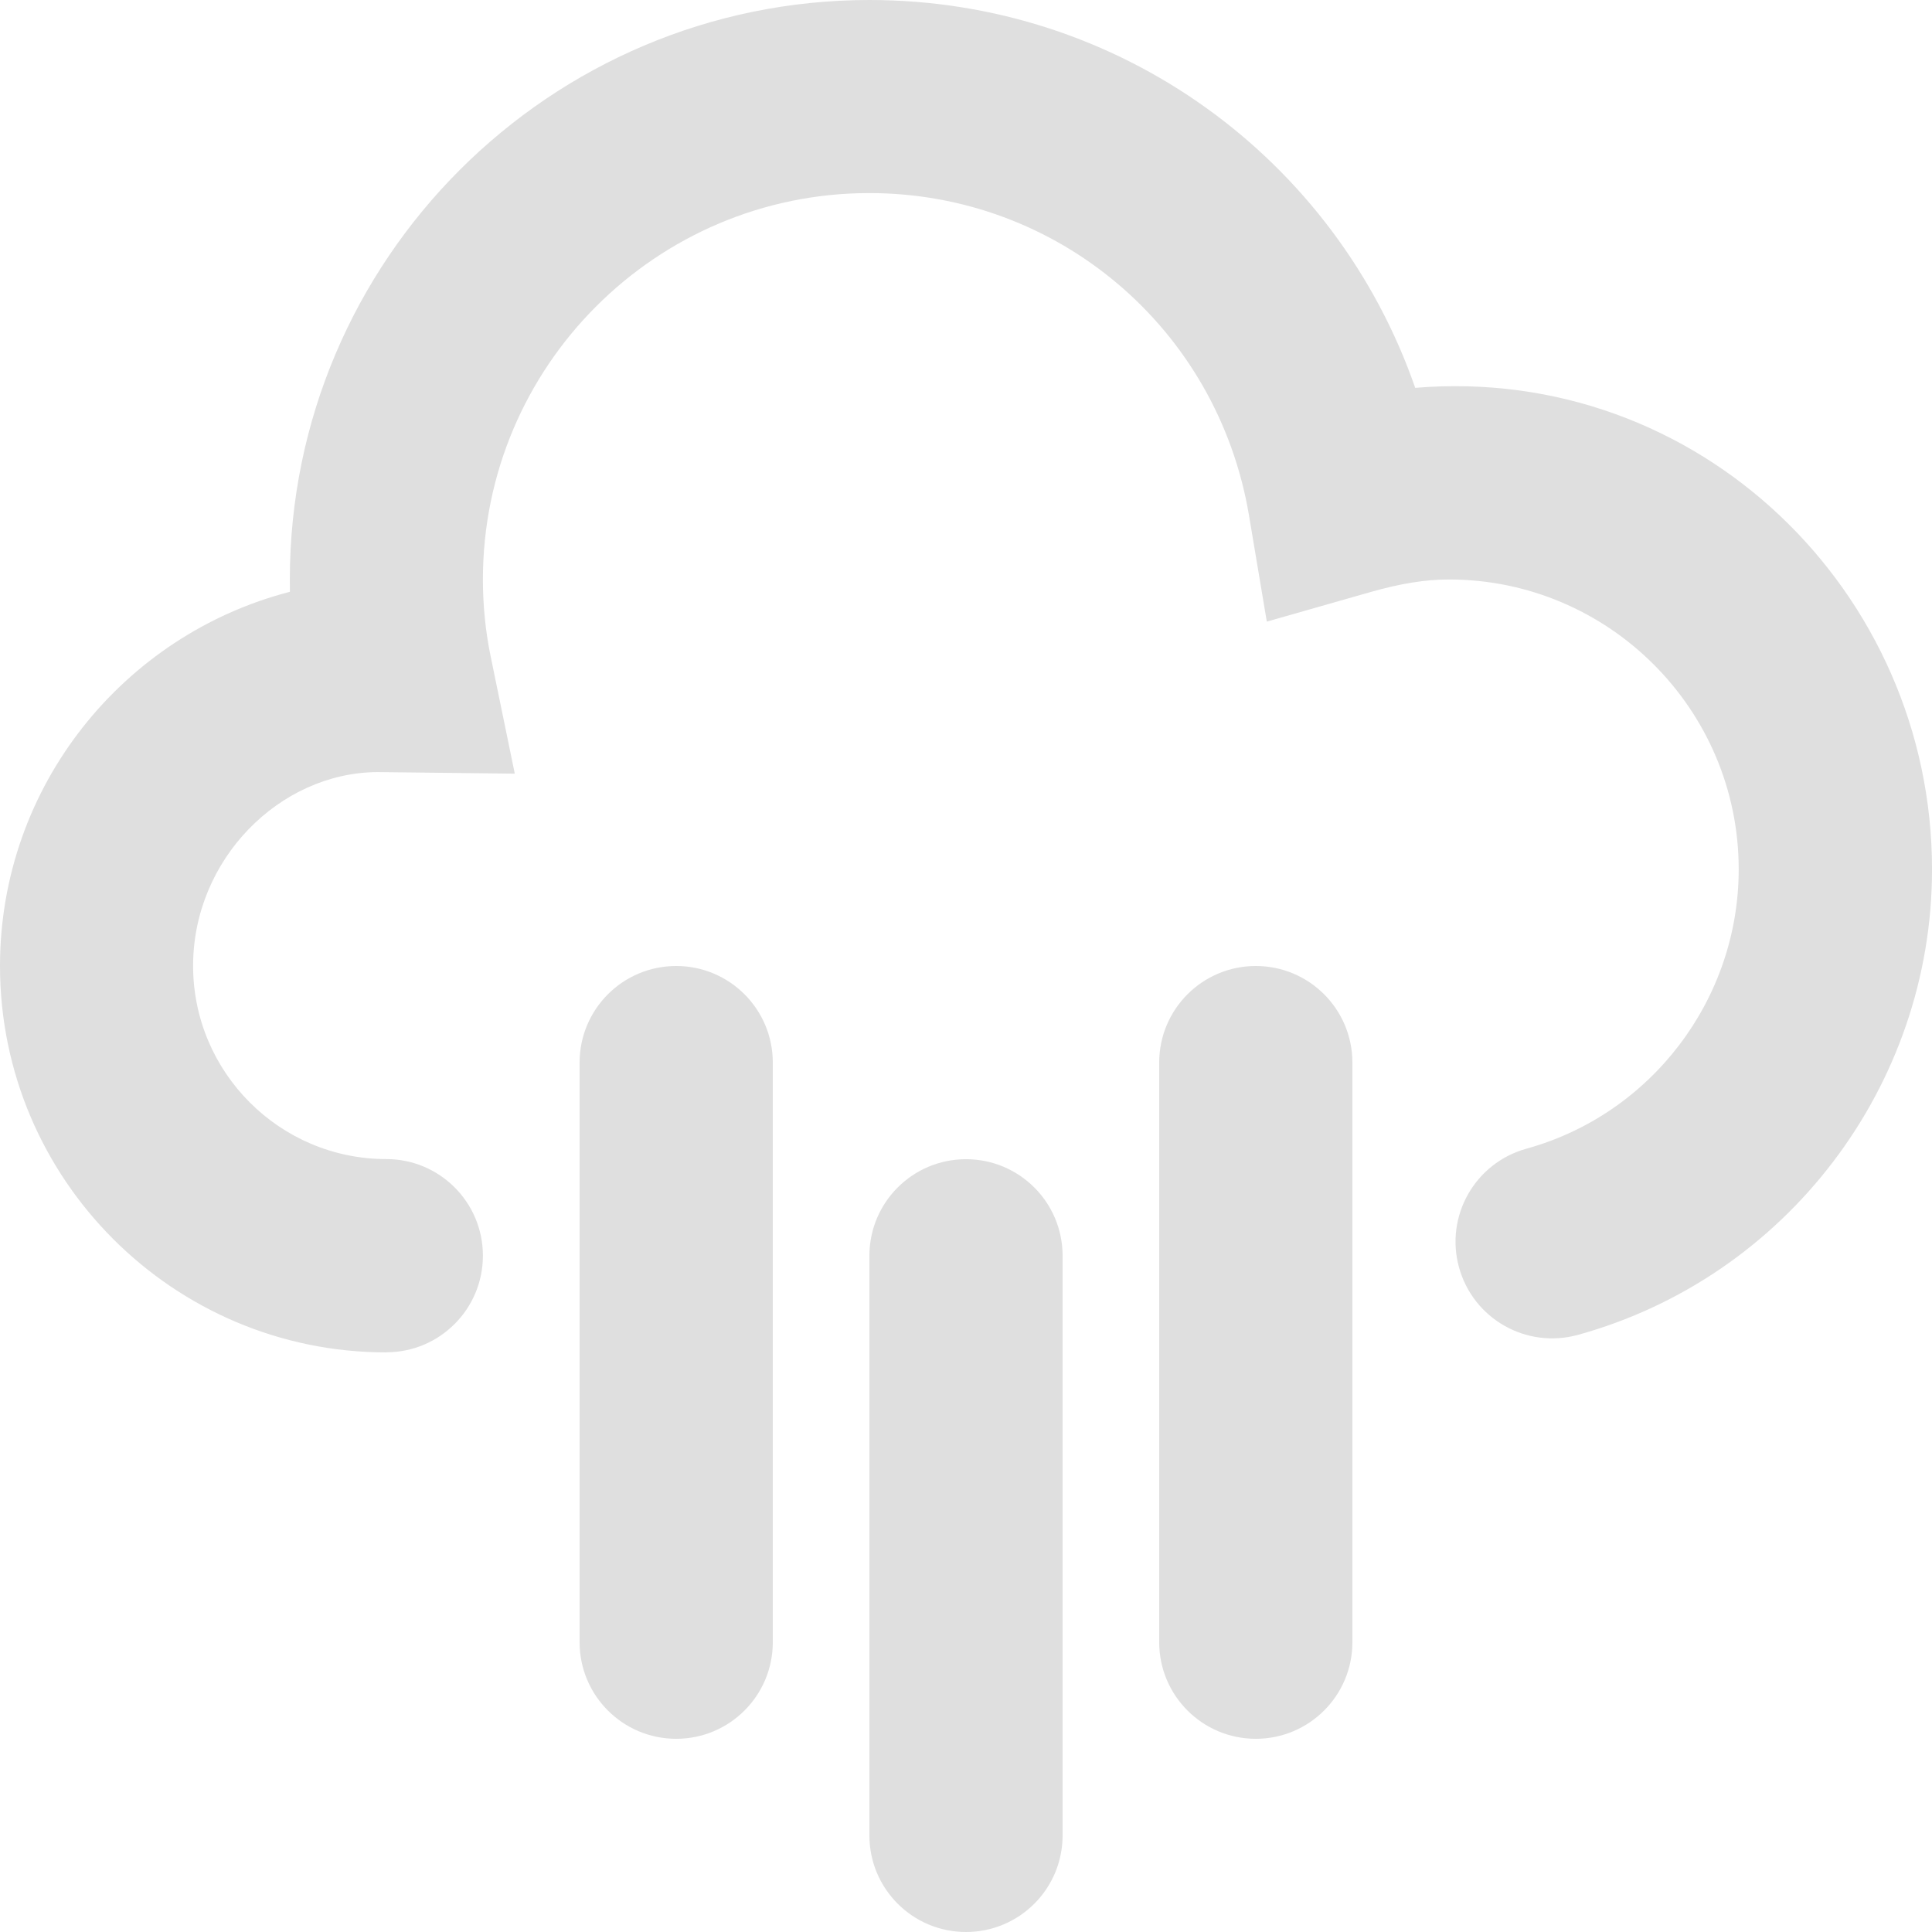 <?xml version="1.0" encoding="UTF-8" standalone="no"?>
<svg
   width="16"
   height="16"
   version="1.1"
   id="svg6"
   sodipodi:docname="weather-showers-symbolic.svg"
   xml:space="preserve"
   inkscape:version="1.2.1 (9c6d41e410, 2022-07-14)"
   xmlns:inkscape="http://www.inkscape.org/namespaces/inkscape"
   xmlns:sodipodi="http://sodipodi.sourceforge.net/DTD/sodipodi-0.dtd"
   xmlns="http://www.w3.org/2000/svg"
   xmlns:svg="http://www.w3.org/2000/svg"><defs
     id="defs10" /><sodipodi:namedview
     id="namedview8"
     pagecolor="#ffffff"
     bordercolor="#000000"
     borderopacity="0.25"
     inkscape:showpageshadow="2"
     inkscape:pageopacity="0.0"
     inkscape:pagecheckerboard="0"
     inkscape:deskcolor="#d1d1d1"
     showgrid="false"
     inkscape:zoom="16.046875"
     inkscape:cx="-4.0506329"
     inkscape:cy="7.6338851"
     inkscape:current-layer="svg6" /><path
     d="M 10.4,14.4 C 9.958,14.4 9.6,14.042 9.6,13.6 V 8.8 c 0,-0.442 0.358,-0.8 0.8,-0.8 0.442,0 0.8,0.358 0.8,0.8 V 13.6 c 0,0.442 -0.358,0.8 -0.8,0.8 z m -4.8,0 C 5.158,14.4 4.8,14.042 4.8,13.6 V 8.8 c 0,-0.442 0.358,-0.8 0.8,-0.8 0.442,0 0.8,0.358 0.8,0.8 V 13.6 c 0,0.442 -0.358,0.8 -0.8,0.8 z M 8,16 C 7.558,16 7.2,15.642 7.2,15.2 V 10.4 C 7.2,9.958 7.558,9.6 8,9.6 c 0.442,0 0.8,0.358 0.8,0.8 v 4.8 C 8.8,15.642 8.442,16 8,16 Z M 3.2,11.2 C 1.435,11.2 0,9.765 0,8 c 0,-1.489 1.022,-2.743 2.401,-3.099 l -8e-4,-0.101 c 0,-2.647 2.153,-4.8 4.8,-4.8 2.07,0 3.859,1.311 4.52,3.212 2.349,-0.195 4.28,1.69 4.28,3.988 0,1.793 -1.206,3.378 -2.933,3.855 -0.428,0.117 -0.866,-0.133 -0.984,-0.558 -0.118,-0.426 0.132,-0.866 0.558,-0.984 1.035,-0.286 1.758,-1.238 1.758,-2.314 0,-1.323 -1.077,-2.4 -2.4,-2.4 -0.194,0 -0.399,0.033 -0.649,0.104 l -0.859,0.245 -0.148,-0.882 c -0.261,-1.546 -1.582,-2.667 -3.144,-2.667 -1.765,0 -3.2,1.435 -3.2,3.2 0,0.218 0.022,0.436 0.066,0.646 l 0.198,0.962 -1.138,-0.013 c -0.809,0.005 -1.526,0.722 -1.526,1.605 0,0.882 0.718,1.6 1.6,1.6 0.442,0 0.8,0.358 0.8,0.8 0,0.442 -0.358,0.8 -0.8,0.8 z"
     id="path239"
     style="fill:#dfdfdf;fill-opacity:1;stroke-width:0.8" /></svg>
